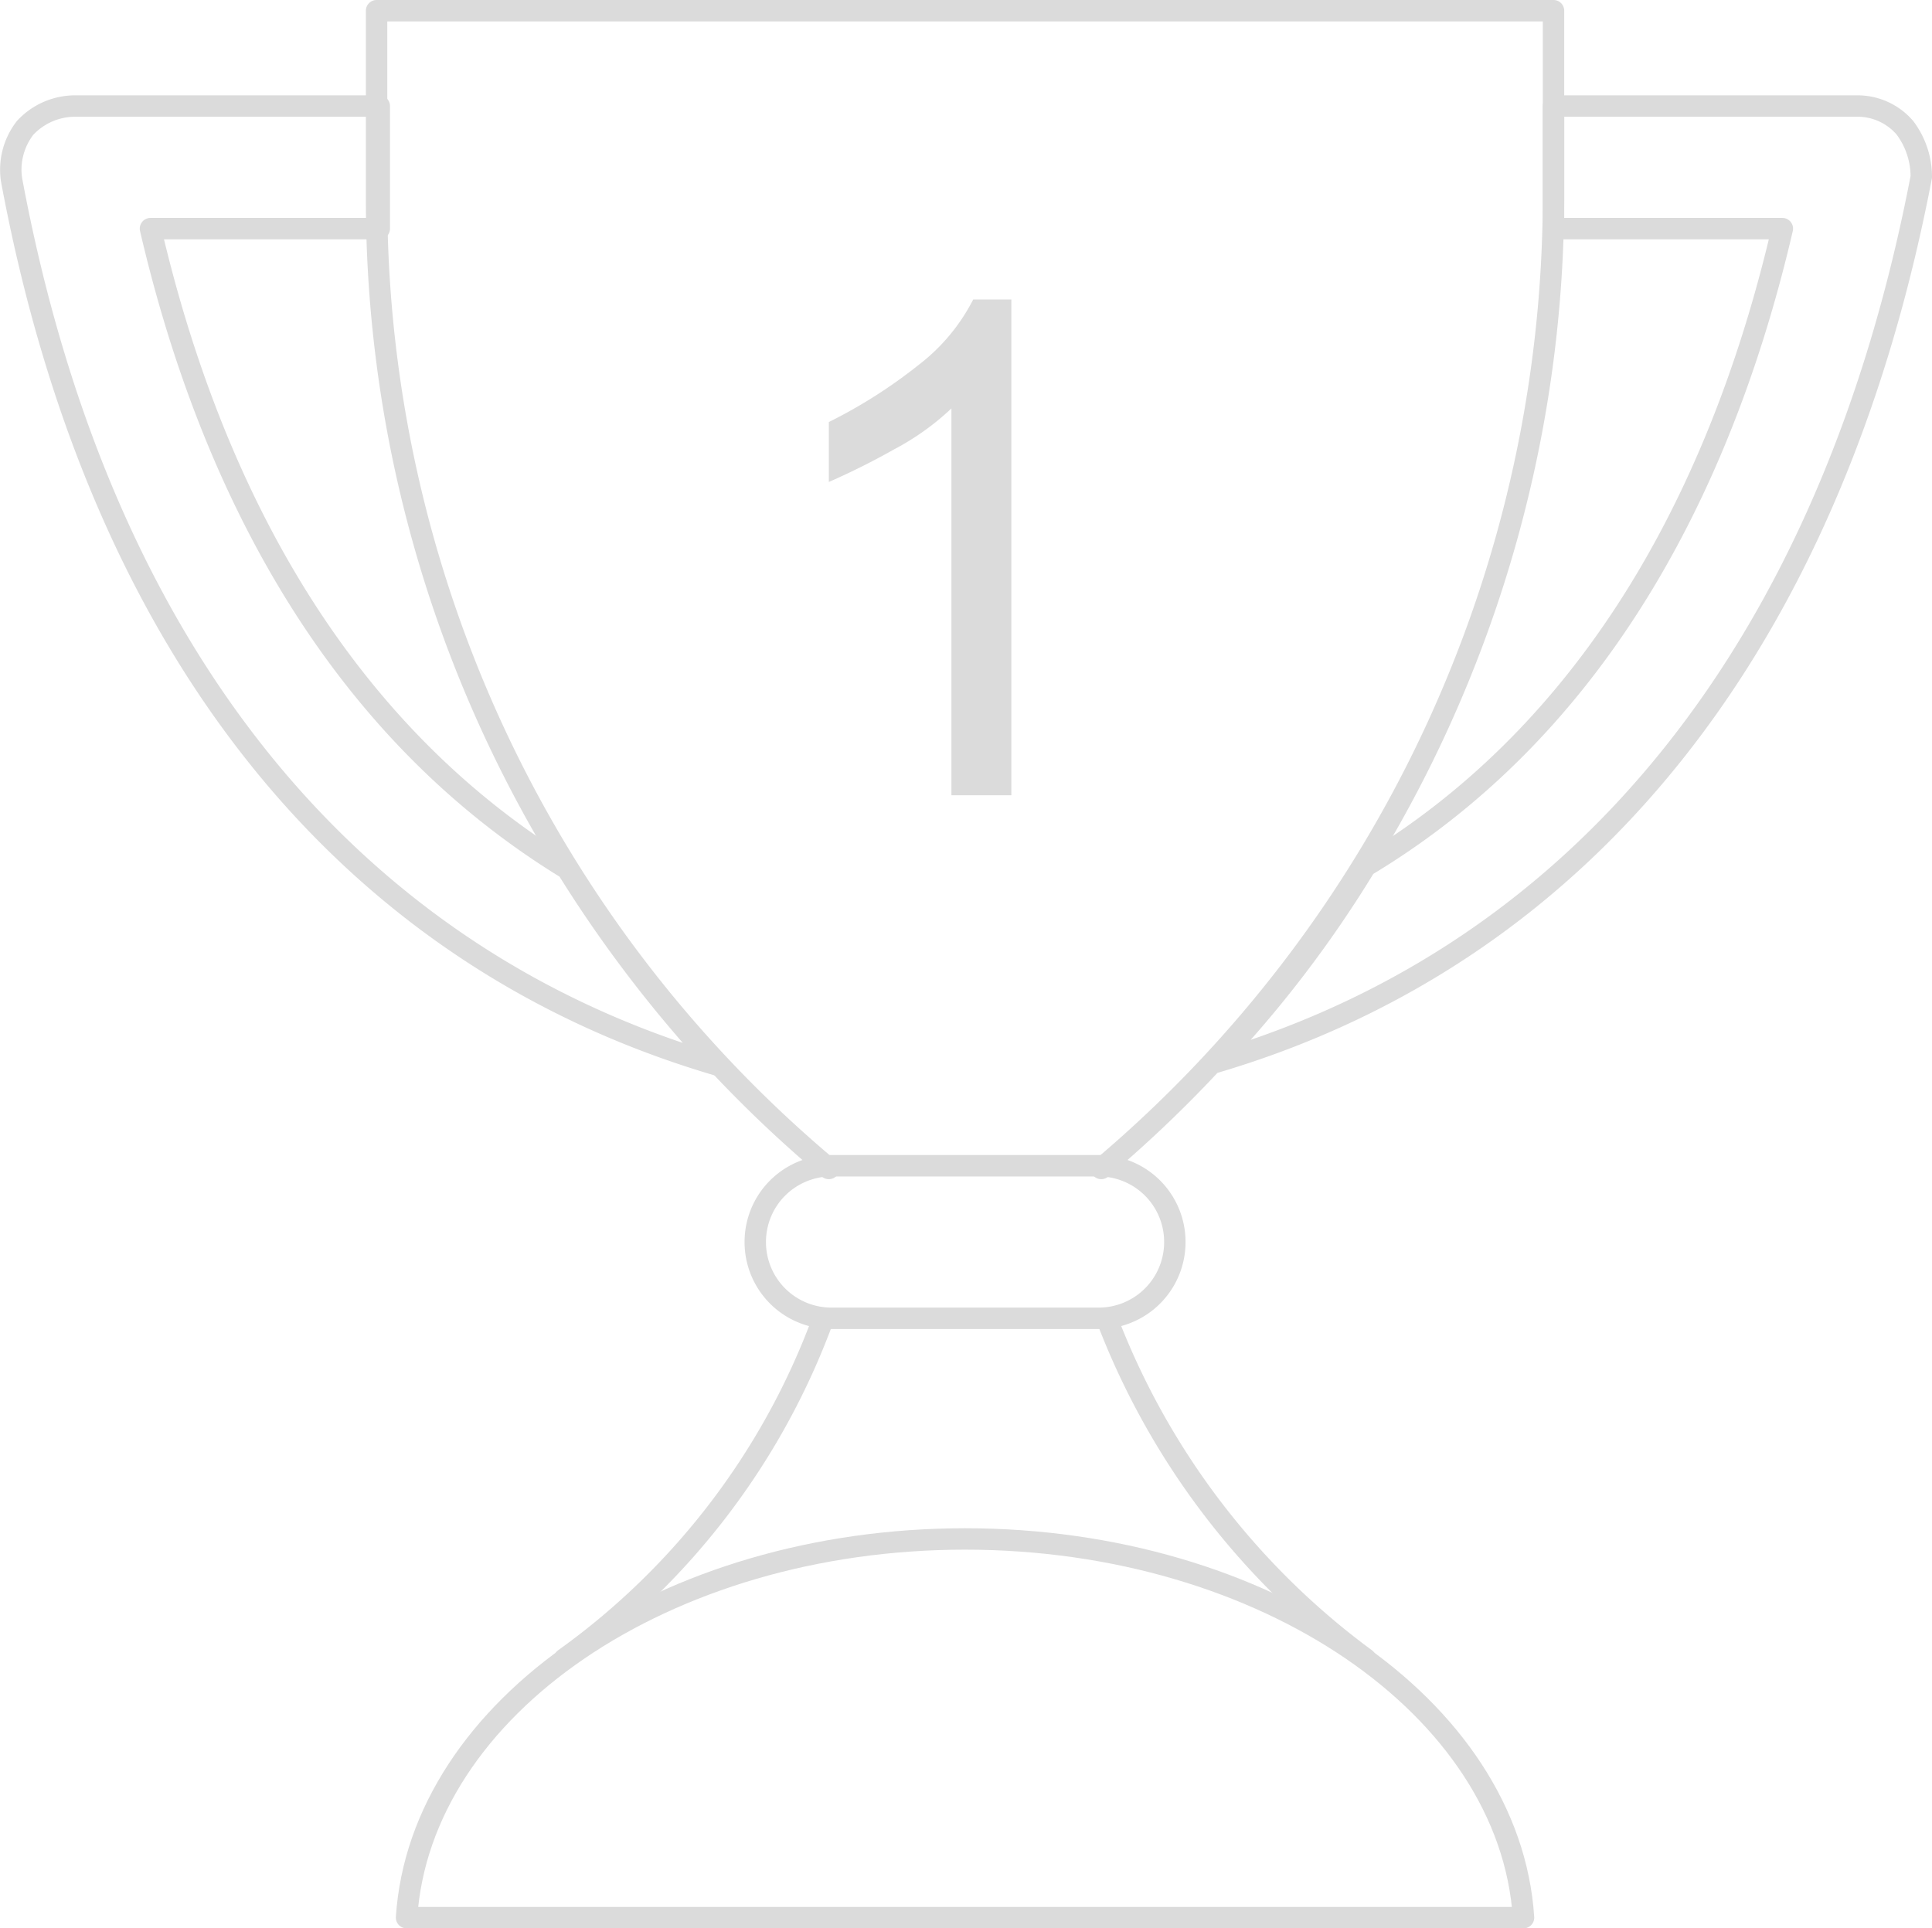<svg xmlns="http://www.w3.org/2000/svg" viewBox="0 0 180.507 180.176">
  <defs>
    <style>
      .cls-1 {
        opacity: 0.144;
      }

      .cls-2, .cls-3 {
        fill: none;
      }

      .cls-3 {
        stroke: #000;
        stroke-linecap: round;
        stroke-linejoin: round;
        stroke-miterlimit: 10;
        stroke-width: 2px;
      }
    </style>
  </defs>
  <g id="award" class="cls-1" transform="translate(-0.963 -1)">
    <path id="Path_1" data-name="Path 1" class="cls-2" d="M90.544,10H69.163A118.724,118.724,0,0,1,51.6,69.562C74.508,55.817,85.453,31.89,90.544,10Z" transform="translate(76.69 12.363)"/>
    <path id="Path_2" data-name="Path 2" class="cls-2" d="M7.1,10c5.091,21.89,16.036,45.817,38.944,59.562A117.975,117.975,0,0,1,28.481,10H7.1Z" transform="translate(7.921 12.363)"/>
    <path id="Path_3" data-name="Path 3" class="cls-3" d="M110.6,7.536A5.827,5.827,0,0,0,106.271,5.5H77.763V16.954H99.144C94.053,38.844,83.108,62.771,60.2,76.516a109.108,109.108,0,0,1-14,18.327C80.562,84.661,103.725,55.9,112.125,12.118A7.625,7.625,0,0,0,110.6,7.536Z" transform="translate(68.345 5.409)"/>
    <path id="Path_4" data-name="Path 4" class="cls-3" d="M15.021,16.954H36.4V5.5H7.894A6.374,6.374,0,0,0,3.312,7.536a6.379,6.379,0,0,0-1.273,4.836C10.185,56.153,33.347,84.915,67.964,95.1a120.473,120.473,0,0,1-14-18.327C31.057,62.771,20.111,38.844,15.021,16.954Z" transform="translate(0 5.409)"/>
    <path id="Path_5" data-name="Path 5" class="cls-3" d="M61.372,58.654H36.427A7.115,7.115,0,0,1,29.3,51.527h0A7.115,7.115,0,0,1,36.427,44.4H61.372A7.115,7.115,0,0,1,68.5,51.527h0A7.115,7.115,0,0,1,61.372,58.654Z" transform="translate(42.228 65.524)"/>
    <path id="Path_6" data-name="Path 6" class="cls-3" d="M83.107,110.178A118.959,118.959,0,0,0,125.36,19.563V2H15.4V19.563a118.119,118.119,0,0,0,42.253,90.615" transform="translate(20.747 0)"/>
    <path id="Path_7" data-name="Path 7" class="cls-3" d="M120.86,93.481C119.587,73.881,96.679,58.1,68.68,58.1S17.773,73.881,16.5,93.481Z" transform="translate(22.447 86.695)"/>
    <path id="Path_8" data-name="Path 8" class="cls-3" d="M42.2,50A70.712,70.712,0,0,0,66.381,81.817" transform="translate(62.163 74.178)"/>
    <path id="Path_9" data-name="Path 9" class="cls-3" d="M22.3,81.817A67.707,67.707,0,0,0,46.481,50" transform="translate(31.41 74.178)"/>
    <g id="Group_1" data-name="Group 1" transform="translate(78.4 28.981)">
      <path id="Path_10" data-name="Path 10" d="M49.054,58.926h-5.6V22.781A24.2,24.2,0,0,1,38.109,26.6,67.96,67.96,0,0,1,32,29.654v-5.6a47.141,47.141,0,0,0,8.4-5.345A18.037,18.037,0,0,0,45.49,12.6h3.564Z" transform="translate(-32 -12.6)"/>
    </g>
  </g>
</svg>
